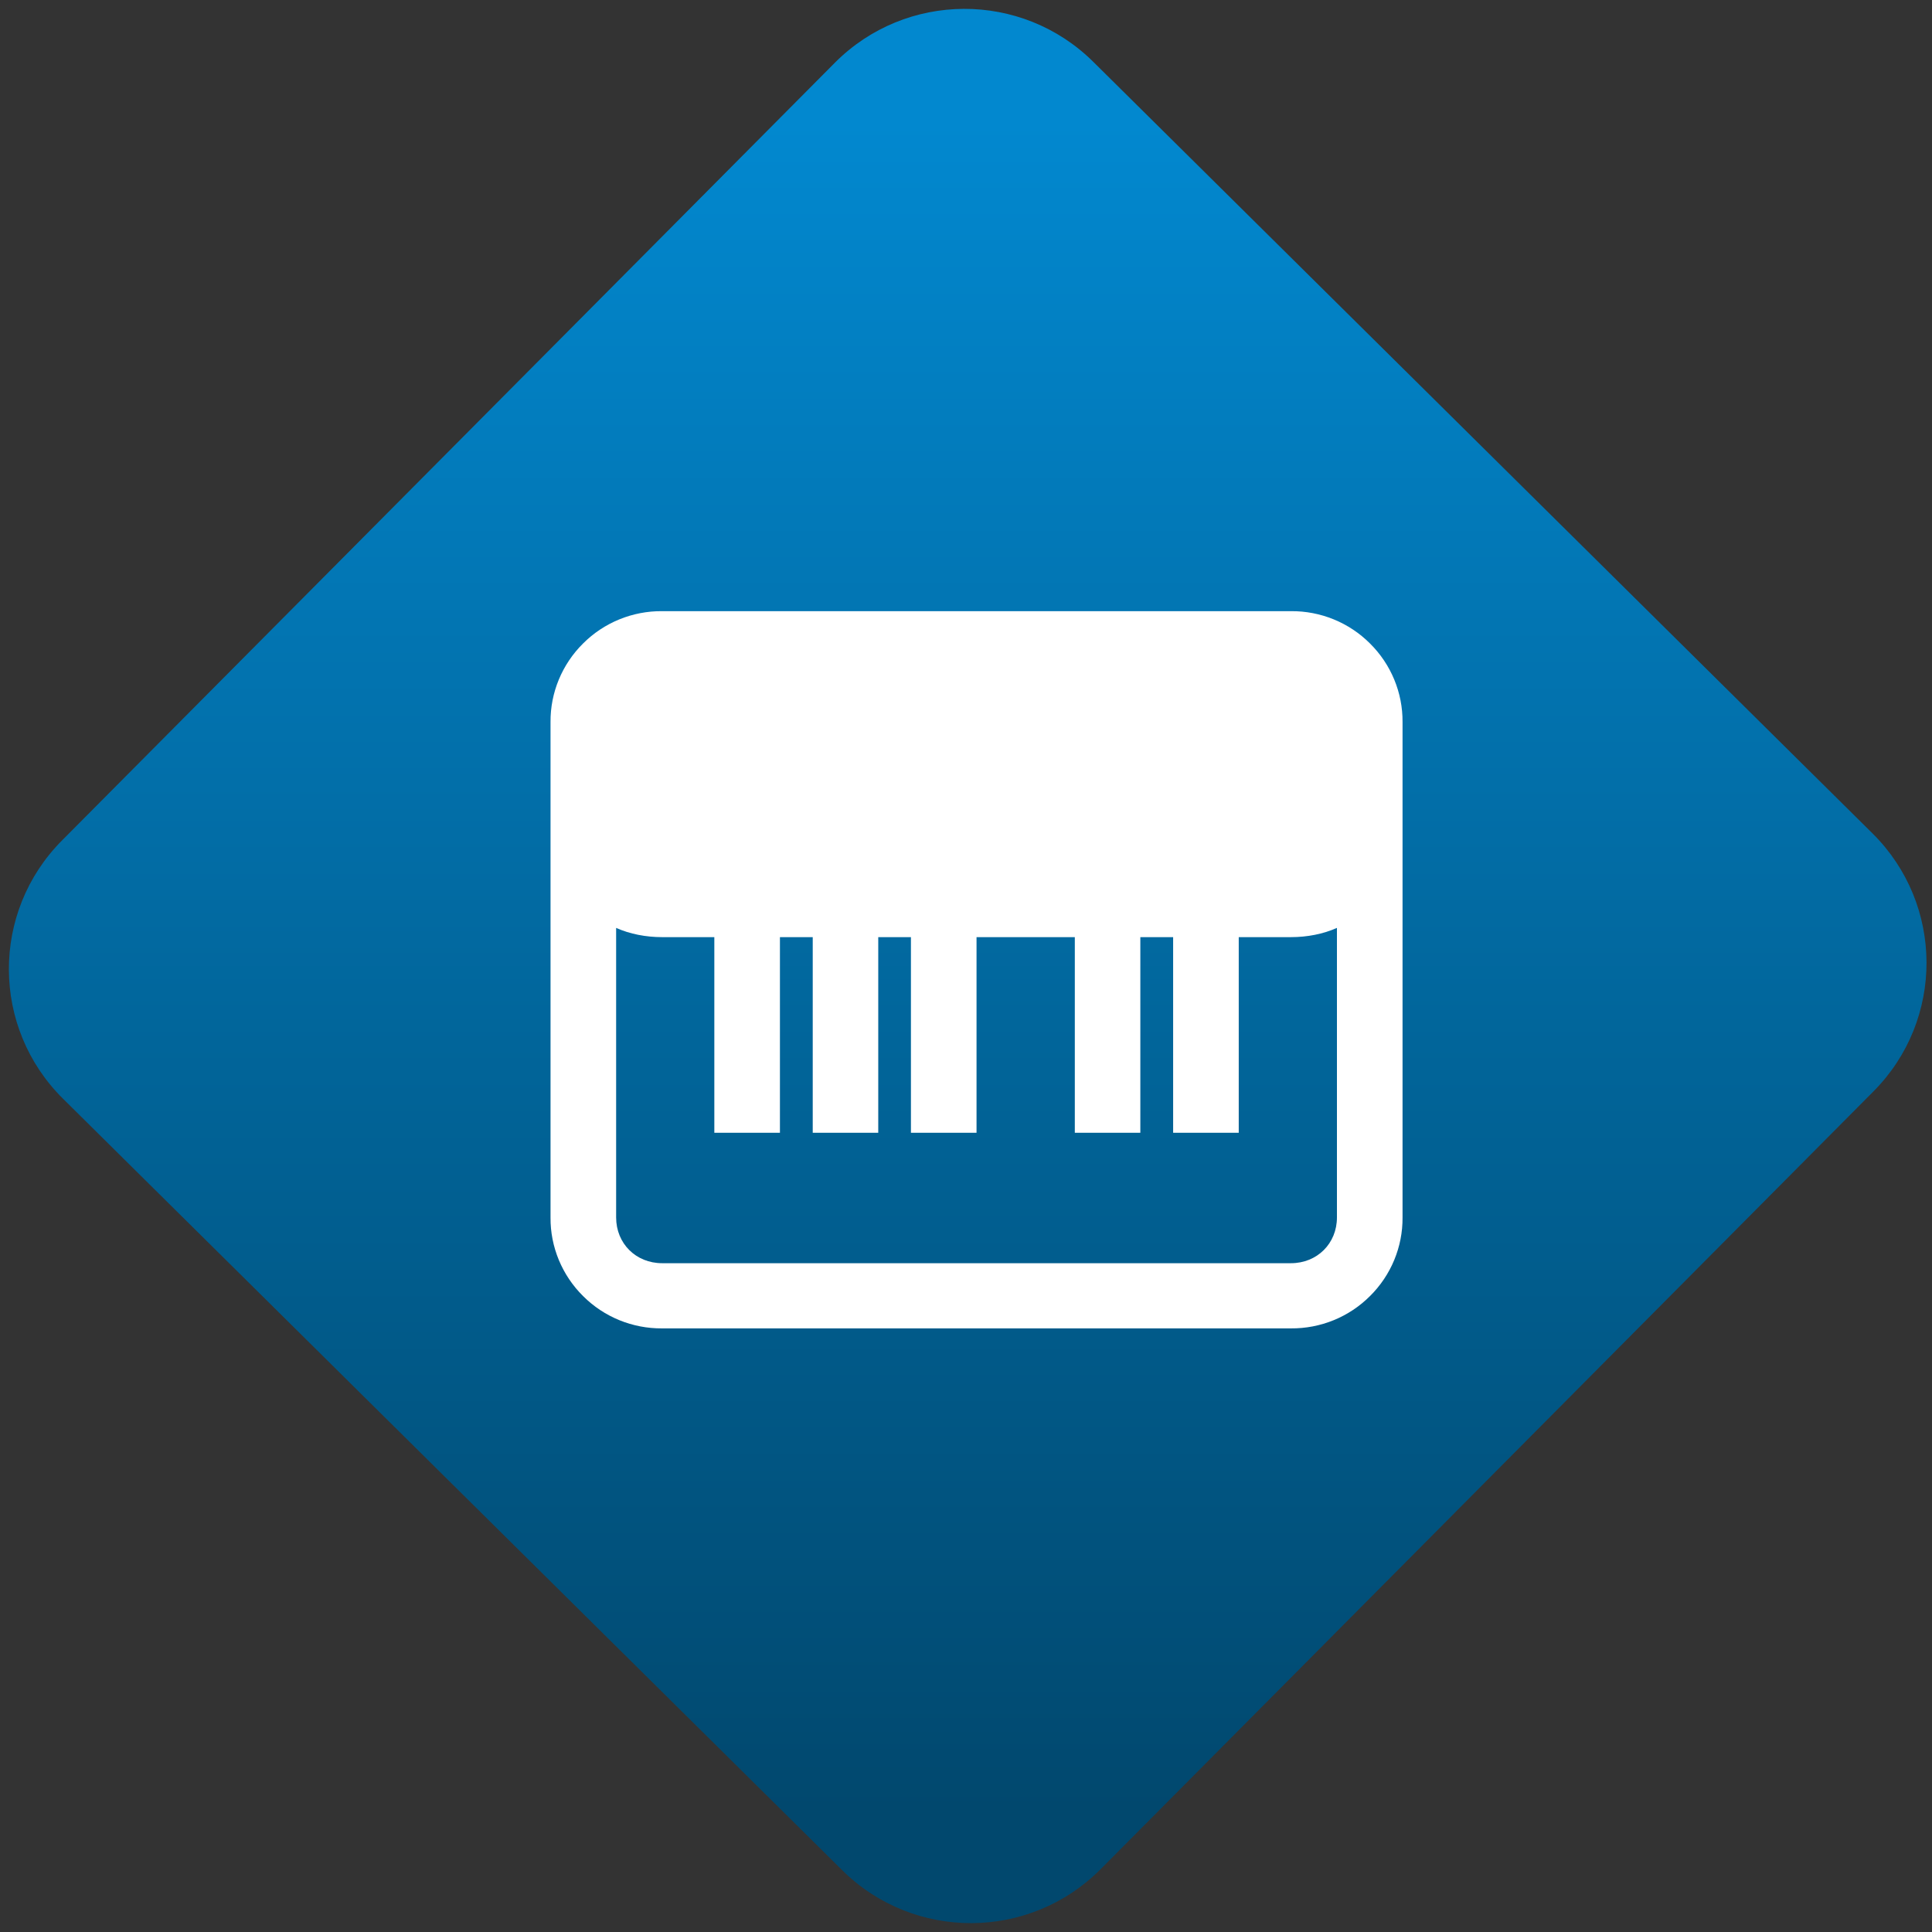 <svg width="64" height="64" viewBox="0 0 64 64" version="1.1"><rect x="0" y="0" width="64" height="64" fill="#333333" stroke="none"/><defs><linearGradient id="linear-pattern-0" gradientUnits="userSpaceOnUse" x1="0" y1="0" x2="0" y2="1" gradientTransform="matrix(60, 0, 0, 56, 0, 4)"><stop offset="0" stop-color="#0288cf" stop-opacity="1"/><stop offset="1" stop-color="#01486e" stop-opacity="1"/></linearGradient></defs><path fill="url(#linear-pattern-0)" fill-opacity="1" d="M 36.219 2.051 L 62.027 27.605 C 64.402 29.957 64.418 33.785 62.059 36.156 L 36.461 61.918 C 34.105 64.289 30.27 64.305 27.895 61.949 L 2.086 36.395 C -0.289 34.043 -0.305 30.215 2.051 27.844 L 27.652 2.082 C 30.008 -0.289 33.844 -0.305 36.219 2.051 Z M 36.219 2.051 " /><g transform="matrix(1.008,0,0,1.003,16.221,16.077)"><path fill-rule="nonzero" fill="rgb(100%, 100%, 100%)" fill-opacity="1" d="M 5.668 4.156 C 4.695 4.148 3.758 4.531 3.07 5.223 C 2.379 5.91 1.992 6.848 2 7.82 L 2 24.18 C 1.992 25.152 2.379 26.09 3.07 26.777 C 3.758 27.469 4.695 27.852 5.668 27.844 L 26.332 27.844 C 27.305 27.852 28.242 27.469 28.93 26.777 C 29.621 26.09 30.008 25.152 30 24.18 L 30 7.82 C 30.008 6.848 29.621 5.91 28.93 5.223 C 28.242 4.531 27.305 4.148 26.332 4.156 Z M 4.156 14.617 C 4.609 14.82 5.133 14.922 5.668 14.922 L 7.383 14.922 L 7.383 21.383 L 9.539 21.383 L 9.539 14.922 L 10.617 14.922 L 10.617 21.383 L 12.77 21.383 L 12.77 14.922 L 13.844 14.922 L 13.844 21.383 L 16 21.383 L 16 14.922 L 19.23 14.922 L 19.23 21.383 L 21.383 21.383 L 21.383 14.922 L 22.461 14.922 L 22.461 21.383 L 24.617 21.383 L 24.617 14.922 L 26.332 14.922 C 26.867 14.922 27.391 14.82 27.844 14.617 L 27.844 24.18 C 27.844 25.039 27.195 25.691 26.332 25.691 L 5.668 25.691 C 4.805 25.691 4.156 25.039 4.156 24.18 Z M 4.156 14.617 "/></g></svg>
